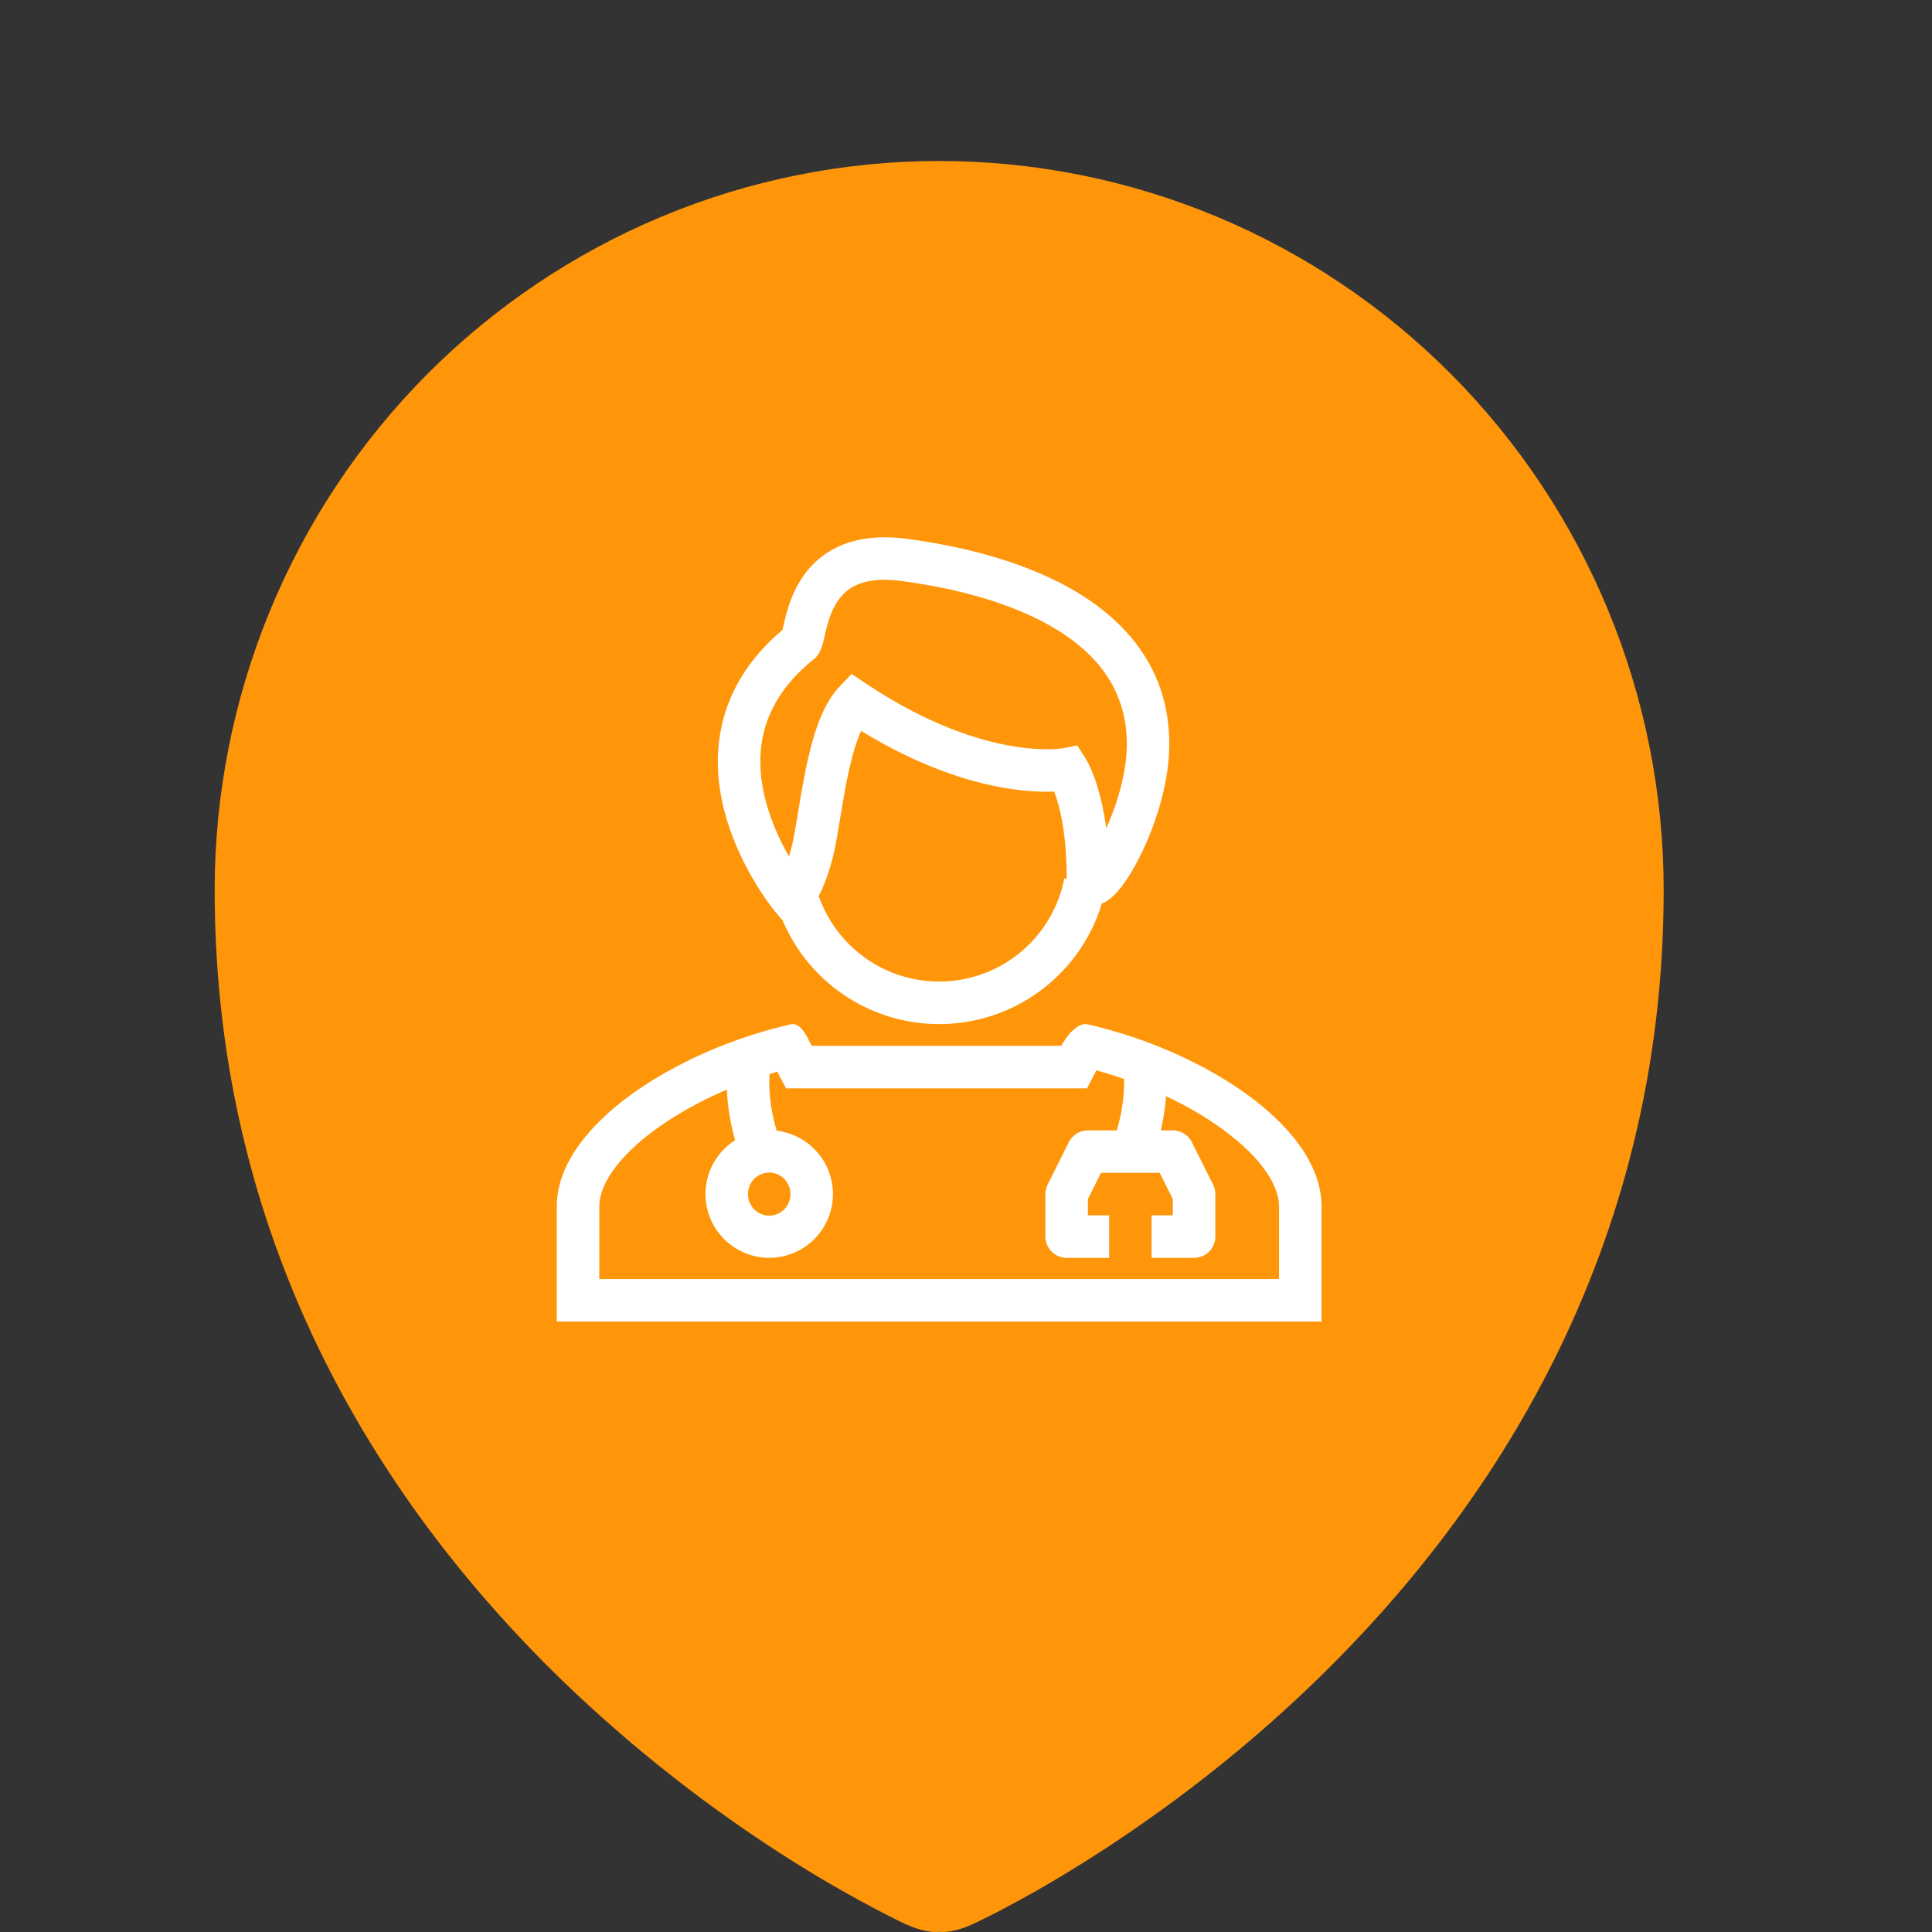 <svg width="36" height="36" viewBox="0 0 36 36" fill="none" xmlns="http://www.w3.org/2000/svg">
    <rect x="0" y="0" width="36" height="36" fill="#333333" stroke="none"/>
    <path fill-rule="evenodd" clip-rule="evenodd"
        d="M16.902 35.866L16.908 35.868C17.288 36.035 17.5 35.996 17.5 35.996C17.5 35.996 17.712 36.035 18.094 35.868L18.098 35.866L18.109 35.86L18.144 35.845C18.327 35.759 18.508 35.669 18.686 35.573C19.045 35.387 19.546 35.107 20.146 34.733C21.342 33.987 22.933 32.858 24.532 31.307C27.725 28.209 31 23.366 31 16.587C31 14.802 30.651 13.036 29.972 11.387C29.294 9.739 28.299 8.241 27.046 6.979C25.792 5.718 24.304 4.717 22.666 4.034C21.028 3.351 19.273 3 17.5 3C15.727 3 13.972 3.351 12.334 4.034C10.696 4.717 9.208 5.718 7.954 6.979C6.7 8.241 5.706 9.739 5.028 11.387C4.349 13.036 4 14.802 4 16.587C4 23.364 7.275 28.209 10.47 31.307C11.808 32.6 13.278 33.748 14.854 34.733C15.465 35.114 16.093 35.466 16.736 35.788L16.856 35.845L16.891 35.86L16.902 35.866Z"
        fill="#FF960A" />
    <path fill-rule="evenodd" clip-rule="evenodd"
        d="M14.59 11.692L14.612 11.597C14.654 11.42 14.722 11.161 14.862 10.905C15.005 10.644 15.227 10.38 15.576 10.207C15.923 10.034 16.358 9.969 16.896 10.04C17.49 10.119 18.682 10.316 19.736 10.852C20.796 11.391 21.788 12.318 21.788 13.863C21.788 14.661 21.48 15.517 21.18 16.075C21.037 16.343 20.866 16.6 20.695 16.738C20.656 16.77 20.6 16.809 20.531 16.837C20.341 17.462 19.963 18.012 19.448 18.413C18.933 18.815 18.307 19.047 17.655 19.079C17.003 19.111 16.357 18.941 15.806 18.592C15.254 18.243 14.824 17.732 14.574 17.129L14.564 17.131L14.424 16.96L14.423 16.959L14.422 16.959L14.42 16.956L14.414 16.948C14.38 16.906 14.347 16.863 14.316 16.819C14.23 16.7 14.15 16.578 14.075 16.453C13.888 16.145 13.664 15.706 13.52 15.194C13.377 14.683 13.311 14.082 13.462 13.463C13.608 12.861 13.954 12.268 14.58 11.738L14.59 11.692ZM15.255 16.694C15.427 17.188 15.757 17.611 16.193 17.899C16.63 18.186 17.149 18.321 17.67 18.284C18.192 18.246 18.686 18.038 19.077 17.691C19.468 17.344 19.733 16.878 19.833 16.364L19.877 16.38C19.876 16.357 19.875 16.335 19.875 16.312C19.875 15.657 19.784 15.2 19.699 14.915C19.683 14.86 19.664 14.805 19.644 14.75L19.628 14.751H19.612C19.316 14.758 19.02 14.735 18.729 14.684C18.049 14.569 17.129 14.282 16.045 13.619C16.021 13.672 15.997 13.731 15.974 13.798C15.896 14.018 15.832 14.278 15.777 14.554C15.729 14.797 15.689 15.041 15.651 15.27L15.636 15.36C15.595 15.605 15.555 15.846 15.507 16.021C15.424 16.324 15.339 16.54 15.255 16.694V16.694ZM14.701 15.957C14.522 15.65 14.382 15.322 14.283 14.981C14.165 14.559 14.121 14.102 14.231 13.651C14.338 13.211 14.597 12.749 15.128 12.312C15.224 12.247 15.268 12.16 15.279 12.136V12.136C15.3 12.093 15.317 12.048 15.329 12.002C15.342 11.957 15.356 11.896 15.369 11.84L15.383 11.778C15.42 11.618 15.469 11.445 15.556 11.286C15.641 11.132 15.757 11.001 15.929 10.915C16.103 10.828 16.371 10.769 16.791 10.825C17.367 10.902 18.448 11.085 19.377 11.557C20.299 12.027 20.997 12.737 20.997 13.863C20.997 14.381 20.823 14.971 20.613 15.436C20.573 15.133 20.516 14.885 20.458 14.689C20.417 14.549 20.366 14.411 20.305 14.278C20.282 14.229 20.257 14.181 20.23 14.134L20.223 14.123L20.221 14.119L20.22 14.117L20.219 14.116L20.073 13.889L19.811 13.942L19.805 13.943L19.767 13.948C19.708 13.954 19.648 13.959 19.589 13.96C19.345 13.964 19.101 13.945 18.861 13.903C18.222 13.795 17.284 13.502 16.145 12.743L15.868 12.558L15.638 12.8C15.45 12.998 15.321 13.27 15.227 13.534C15.132 13.805 15.059 14.107 15.001 14.398C14.953 14.645 14.909 14.893 14.87 15.142L14.855 15.231C14.812 15.489 14.778 15.685 14.743 15.813C14.73 15.861 14.716 15.909 14.701 15.957Z"
        fill="white" />
    <path fill-rule="evenodd" clip-rule="evenodd"
        d="M15.091 19.422C15.007 19.255 14.904 19.049 14.729 19.088C12.59 19.575 10.375 20.981 10.375 22.476V24.625H24.625V22.476C24.625 21.299 23.251 20.176 21.622 19.515L21.62 19.511C21.618 19.507 21.616 19.504 21.614 19.5L21.601 19.506C21.169 19.332 20.718 19.19 20.271 19.088C20.072 19.043 19.866 19.317 19.776 19.488H15.125C15.114 19.468 15.103 19.445 15.091 19.422ZM20.43 19.944C20.603 19.992 20.776 20.046 20.945 20.105C20.95 20.241 20.94 20.401 20.918 20.564C20.895 20.733 20.859 20.899 20.81 21.063H20.271C20.197 21.063 20.125 21.083 20.063 21.122C20 21.16 19.95 21.216 19.917 21.281L19.521 22.073C19.494 22.128 19.479 22.189 19.479 22.25V23.042C19.479 23.147 19.521 23.247 19.595 23.322C19.669 23.396 19.77 23.438 19.875 23.438H20.667V22.646H20.271V22.343L20.515 21.854H21.61L21.854 22.343V22.646H21.458V23.438H22.25C22.355 23.438 22.456 23.396 22.53 23.322C22.604 23.247 22.646 23.147 22.646 23.042V22.25C22.646 22.189 22.631 22.128 22.604 22.073L22.208 21.281C22.175 21.216 22.125 21.16 22.062 21.122C22 21.083 21.928 21.063 21.854 21.063H21.63C21.679 20.853 21.712 20.64 21.728 20.426C22.114 20.608 22.473 20.817 22.784 21.044C23.544 21.599 23.833 22.118 23.833 22.476V23.833H11.167V22.476C11.167 22.118 11.456 21.599 12.216 21.044C12.599 20.765 13.055 20.512 13.544 20.303C13.558 20.619 13.609 20.931 13.695 21.235L13.698 21.246C13.462 21.396 13.286 21.624 13.201 21.891C13.117 22.158 13.129 22.447 13.237 22.705C13.344 22.964 13.539 23.176 13.788 23.305C14.037 23.433 14.323 23.47 14.596 23.408C14.869 23.346 15.112 23.189 15.28 22.966C15.449 22.743 15.534 22.467 15.519 22.187C15.504 21.907 15.391 21.642 15.2 21.438C15.008 21.233 14.751 21.103 14.473 21.07C14.422 20.905 14.385 20.735 14.362 20.564C14.34 20.41 14.331 20.255 14.335 20.1C14.336 20.071 14.338 20.041 14.341 20.012C14.388 19.997 14.435 19.983 14.483 19.969L14.647 20.28H20.254L20.43 19.945V19.944ZM14.333 22.652C14.546 22.652 14.729 22.478 14.729 22.25C14.729 22.023 14.546 21.849 14.333 21.849C14.12 21.849 13.938 22.023 13.938 22.25C13.938 22.478 14.12 22.652 14.333 22.652Z"
        fill="white" />
</svg>
